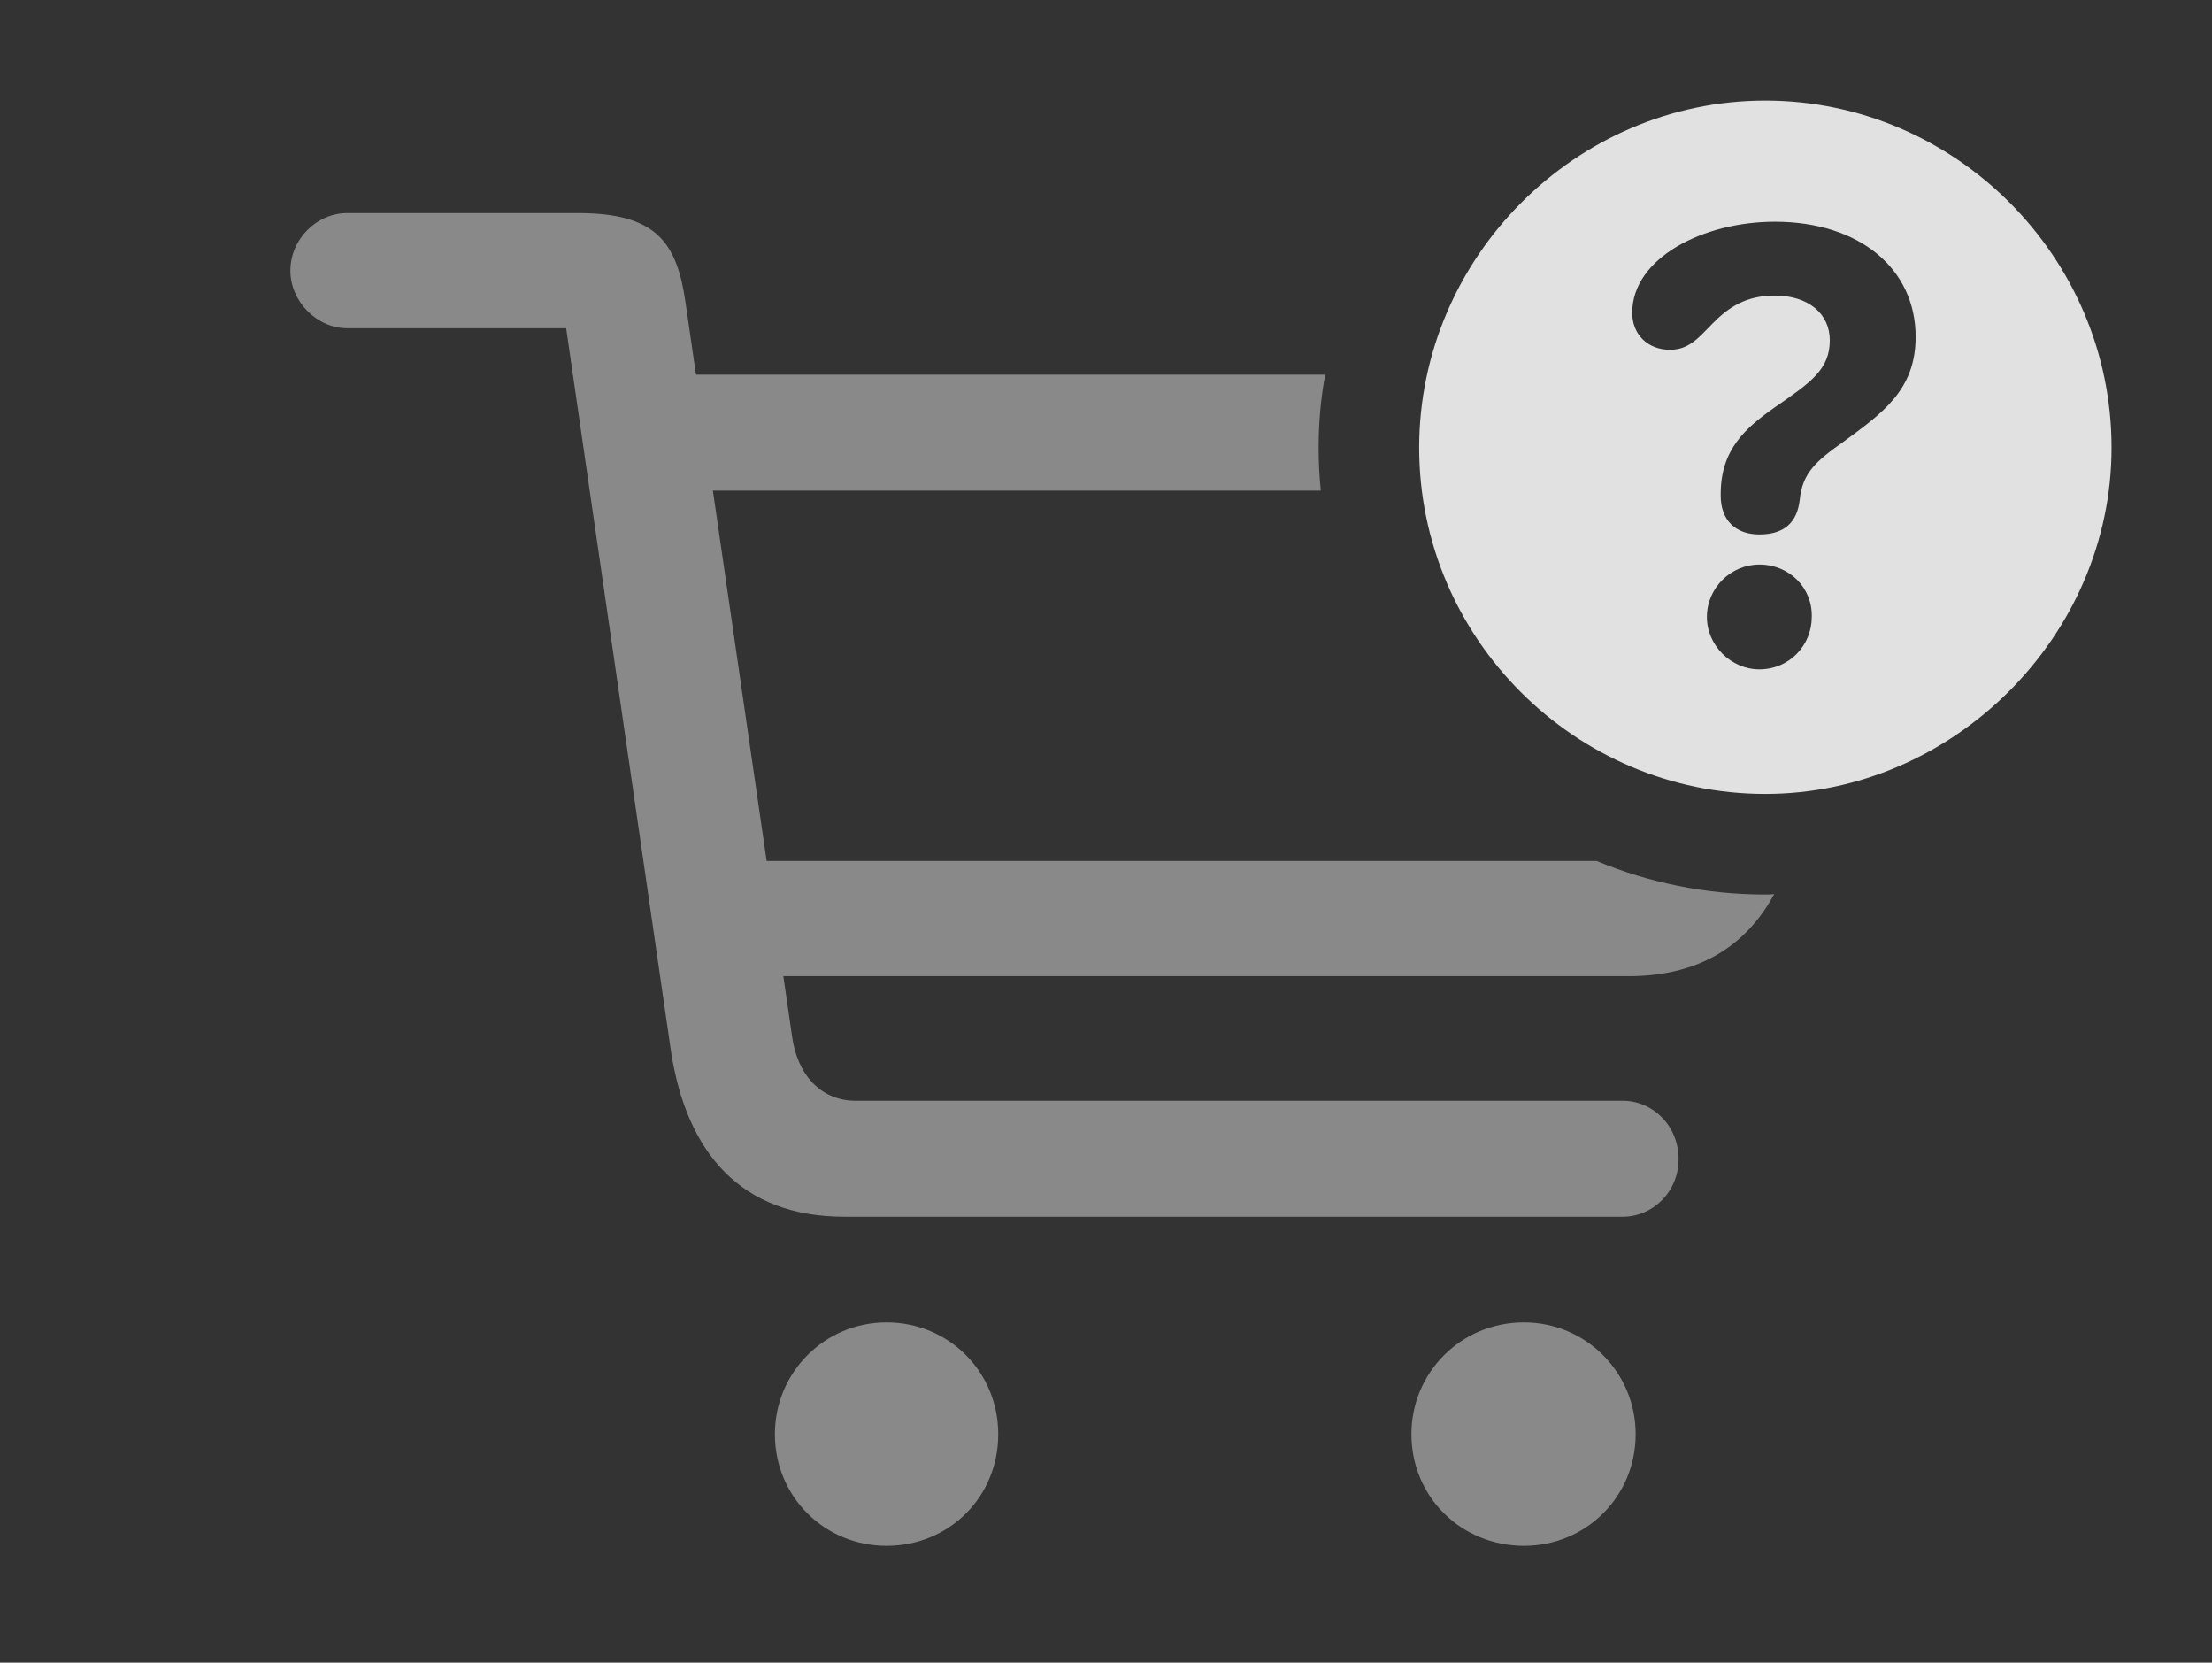 <?xml version="1.0" encoding="UTF-8"?>
<!--Generator: Apple Native CoreSVG 341-->
<!DOCTYPE svg
PUBLIC "-//W3C//DTD SVG 1.1//EN"
       "http://www.w3.org/Graphics/SVG/1.1/DTD/svg11.dtd">
<svg version="1.1" xmlns="http://www.w3.org/2000/svg" xmlns:xlink="http://www.w3.org/1999/xlink" viewBox="0 0 25.146 18.896">
 <rect x="0" y="0" width="25.146" height="18.896" fill="#333333" stroke="none"/>
 <g>
  <rect height="18.896" opacity="0" width="25.146" x="0" y="0"/>
  <path d="M11.348 16.299C11.348 17.012 10.791 17.568 10.078 17.568C9.375 17.568 8.809 17.012 8.809 16.299C8.809 15.596 9.375 15.029 10.078 15.029C10.791 15.029 11.348 15.596 11.348 16.299ZM18.594 16.299C18.594 17.012 18.027 17.568 17.324 17.568C16.611 17.568 16.045 17.012 16.045 16.299C16.045 15.596 16.611 15.029 17.324 15.029C18.027 15.029 18.594 15.596 18.594 16.299ZM7.793 3.438L7.912 4.258L15.065 4.258C15.014 4.527 14.99 4.805 14.99 5.088C14.99 5.253 14.998 5.416 15.015 5.576L8.104 5.576L8.715 9.785L18.151 9.785C18.742 10.031 19.39 10.166 20.068 10.166C20.102 10.166 20.137 10.166 20.169 10.161C19.852 10.749 19.313 11.094 18.516 11.094L8.905 11.094L9.004 11.777C9.062 12.207 9.326 12.51 9.727 12.51L18.447 12.51C18.789 12.51 19.082 12.793 19.082 13.174C19.082 13.545 18.789 13.828 18.447 13.828L9.6 13.828C8.418 13.828 7.803 13.096 7.627 11.943L6.436 3.73L3.945 3.73C3.604 3.73 3.301 3.428 3.301 3.076C3.301 2.715 3.604 2.422 3.945 2.422L6.572 2.422C7.461 2.422 7.695 2.754 7.793 3.438Z" fill="white" fill-opacity="0.425"/>
  <path d="M24.004 5.088C24.004 7.236 22.197 9.023 20.068 9.023C17.91 9.023 16.133 7.256 16.133 5.088C16.133 2.93 17.91 1.143 20.068 1.143C22.227 1.143 24.004 2.92 24.004 5.088ZM19.404 7.012C19.404 7.334 19.678 7.607 20 7.607C20.342 7.607 20.596 7.334 20.596 7.012C20.605 6.68 20.342 6.416 20 6.416C19.678 6.416 19.404 6.68 19.404 7.012ZM18.555 3.555C18.555 3.799 18.73 3.975 18.984 3.975C19.209 3.975 19.316 3.828 19.473 3.672C19.648 3.496 19.844 3.359 20.176 3.359C20.557 3.359 20.801 3.564 20.801 3.867C20.801 4.199 20.586 4.346 20.176 4.629C19.844 4.863 19.561 5.107 19.561 5.615C19.561 5.615 19.561 5.625 19.561 5.635C19.561 5.908 19.727 6.074 20 6.074C20.293 6.074 20.43 5.928 20.459 5.684C20.488 5.371 20.654 5.234 20.957 5.02C21.396 4.697 21.777 4.434 21.777 3.828C21.777 3.057 21.143 2.52 20.176 2.52C19.365 2.52 18.555 2.93 18.555 3.555Z" fill="white" fill-opacity="0.85"/>
 </g>
</svg>
